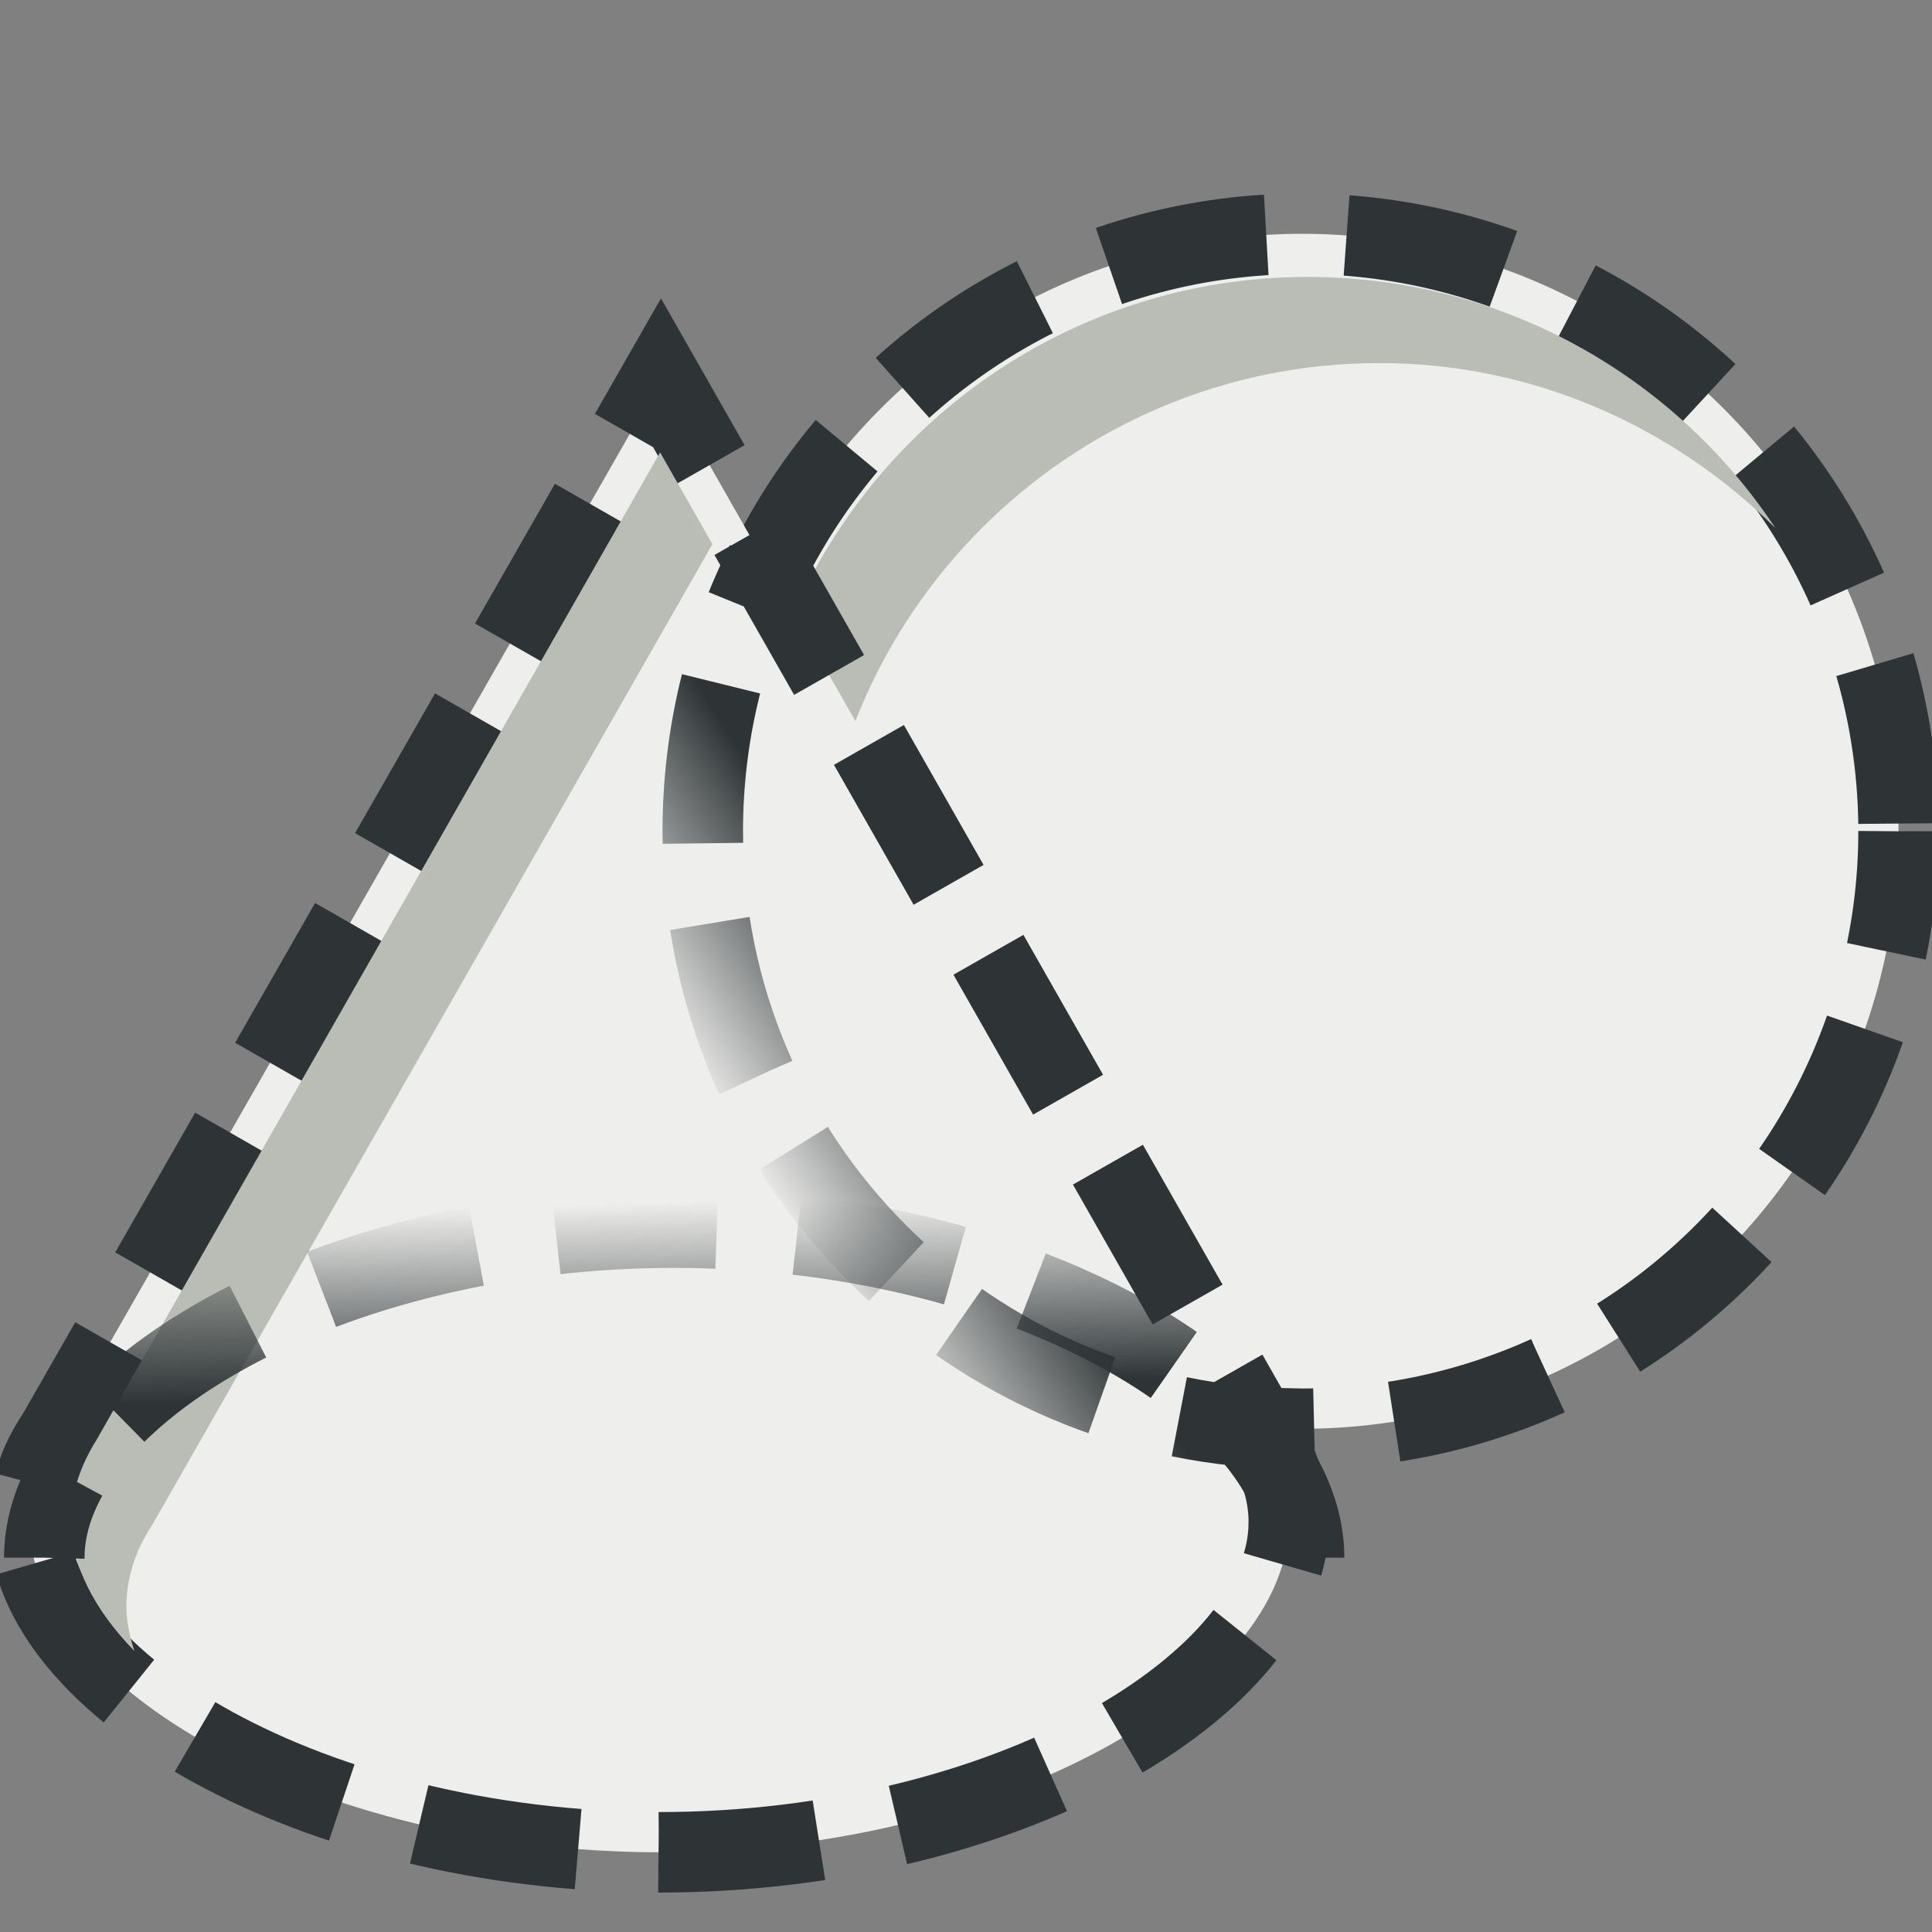 <svg xmlns="http://www.w3.org/2000/svg" width="48" height="48" xmlns:xlink="http://www.w3.org/1999/xlink" version="1"><rect width="100%" height="100%" fill="#808080" stroke="none"/><defs><linearGradient id="a"><stop offset="0" stop-color="#2e3436"/><stop offset="1" stop-color="#2e3436" stop-opacity="0"/></linearGradient><linearGradient id="b" x1="15.789" x2="15.667" y1="34.588" y2="29.902" xlink:href="#a" gradientUnits="userSpaceOnUse"/><linearGradient id="c" x1="22.618" x2="18.083" y1="25.316" y2="28.191" xlink:href="#a" gradientUnits="userSpaceOnUse"/></defs><g><circle cx="122.958" cy="224.694" r="9.443" fill="#eeeeec" stroke="#2e3436" stroke-width="1.273" stroke-dashoffset=".637" transform="matrix(1.569 0 0 1.572 -160.569 -332.566)" stroke-dasharray="2.547, 1.273"/><path fill="#babdb6" d="M32.5 6.88c-7.72 0-13.97 6.27-13.97 14 0 3.85 1.56 7.35 4.1 9.9-1.48-2.23-2.34-4.9-2.34-7.76 0-7.72 6.27-14 13.98-14 3.85 0 7.32 1.6 9.84 4.1-2.5-3.77-6.77-6.24-11.63-6.24z"/><path fill="#eeeeec" stroke="#2e3436" stroke-width="2" stroke-dashoffset="1" d="M31.52 35.97c.33.6.5 1.2.5 1.85 0 4.02-7 8.2-15.65 8.2C7.73 46 .72 41.83.72 37.8c0-.75.24-1.47.7-2.15l15-26.22 15.1 26.52z" stroke-dasharray="4,2"/><path fill="#babdb6" d="M16.4 11.24l-14 24.53c-.4.64-.63 1.3-.63 2.02 0 1.1.57 2.2 1.57 3.23-.12-.36-.2-.75-.2-1.1 0-.7.22-1.4.64-2.03L17.7 13.52l-1.3-2.28z"/><path fill="none" stroke="url(#b)" stroke-width="2" d="M32.4 38.7c0-4.04-7-8.2-15.65-8.2-8.64 0-15.65 4.16-15.65 8.2" stroke-dasharray="4, 2"/><path fill="none" stroke="url(#c)" stroke-width="2" stroke-dashoffset="1" d="M32.28 35.5c-8.18 0-14.82-6.66-14.82-14.85 0-2.4.57-4.66 1.57-6.66" stroke-dasharray="4,2"/></g></svg>
